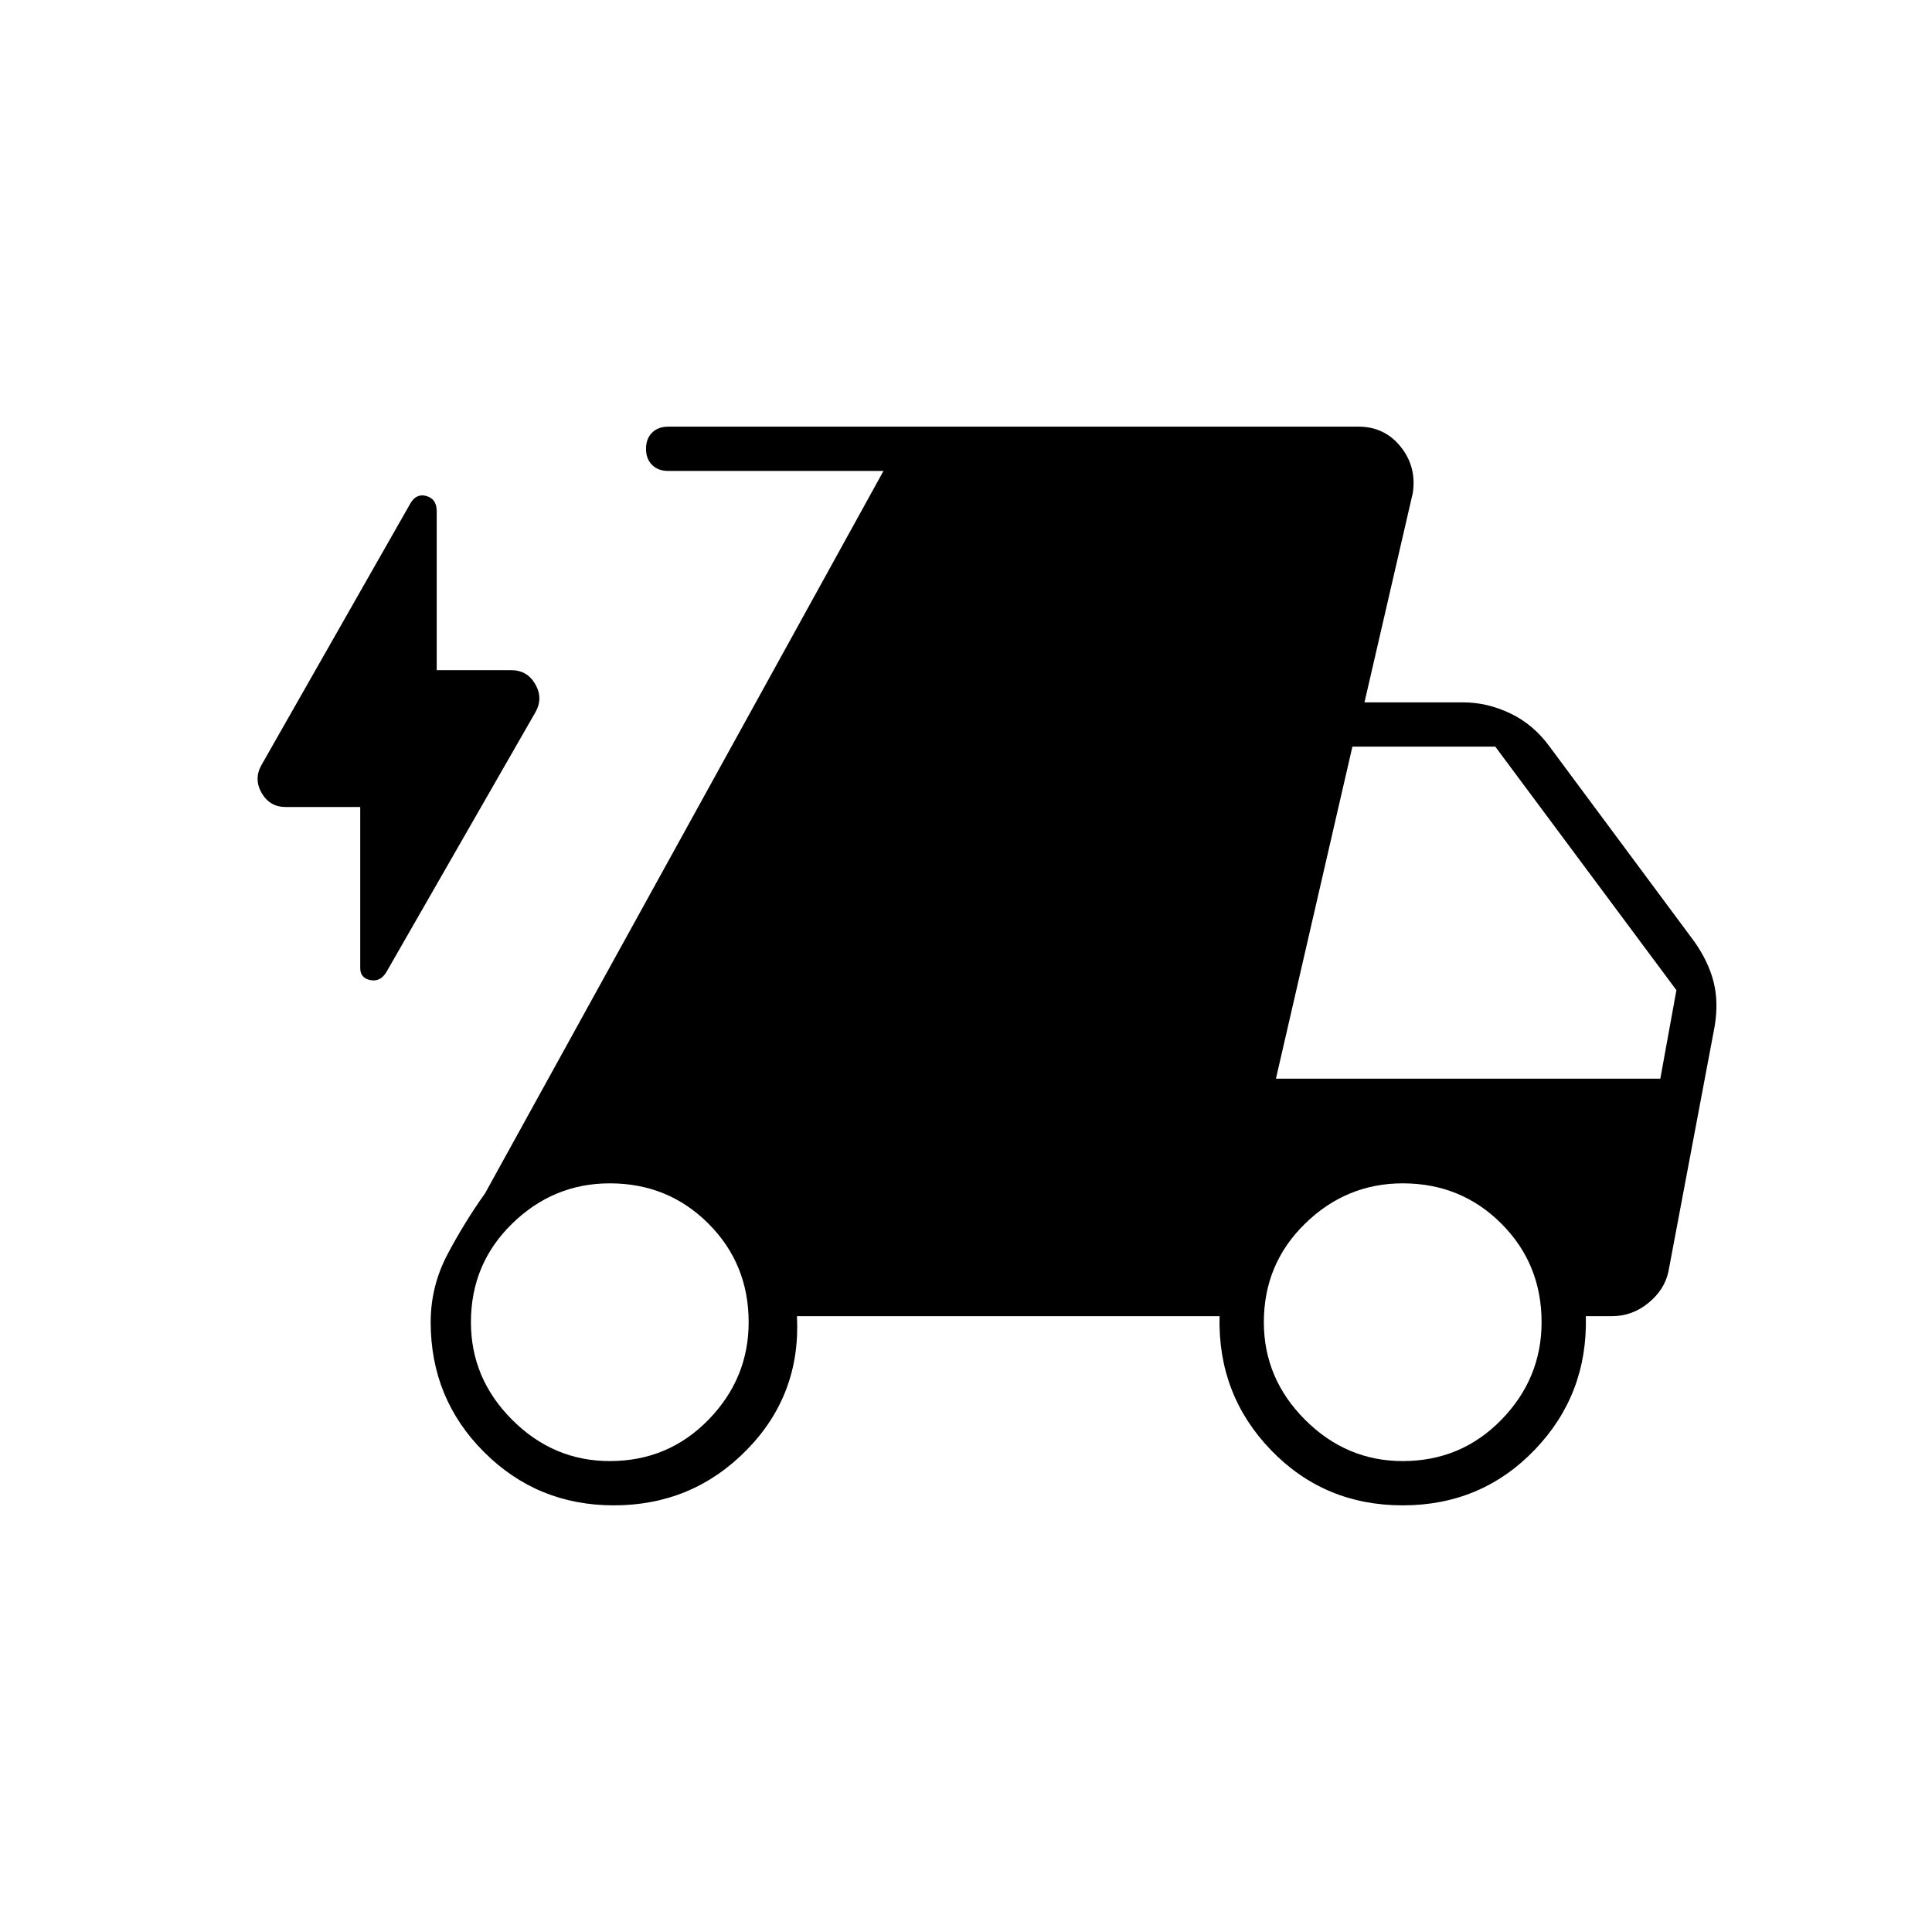 <svg xmlns="http://www.w3.org/2000/svg" width="48" height="48" viewBox="0 -960 960 960"><path d="M179-559h-37q-8 0-12-7t0-14l74-130q3-5 8-3.5t5 7.5v79h37q8 0 12 7t0 14l-74 129q-3 5-8 4t-5-6v-80Zm126 347q-38 0-64.5-26.5T214-303q0-18 8.5-34t18.5-30l198-359H332q-5 0-8-3t-3-8q0-5 3-8t8-3h343q13 0 21 10t6 23l-24 104h49q12 0 23.5 5.5T770-589l72 97q7 10 9.5 20t.5 22l-23 122q-2 9-10 15.5t-18 6.5h-13q1 39-25.5 66.5T697-212q-39 0-65.5-27.5T606-306H396q2 39-25 66.5T305-212Zm-2-22q29 0 49-20.5t20-48.5q0-29-20-49t-49-20q-28 0-48.5 20T234-303q0 28 20.5 48.5T303-234Zm394 0q29 0 49-20.5t20-48.5q0-29-20-49t-49-20q-28 0-48.5 20T628-303q0 28 20.5 48.5T697-234Zm-63-190h191l8-44-90-121h-71l-38 165Z"/></svg>